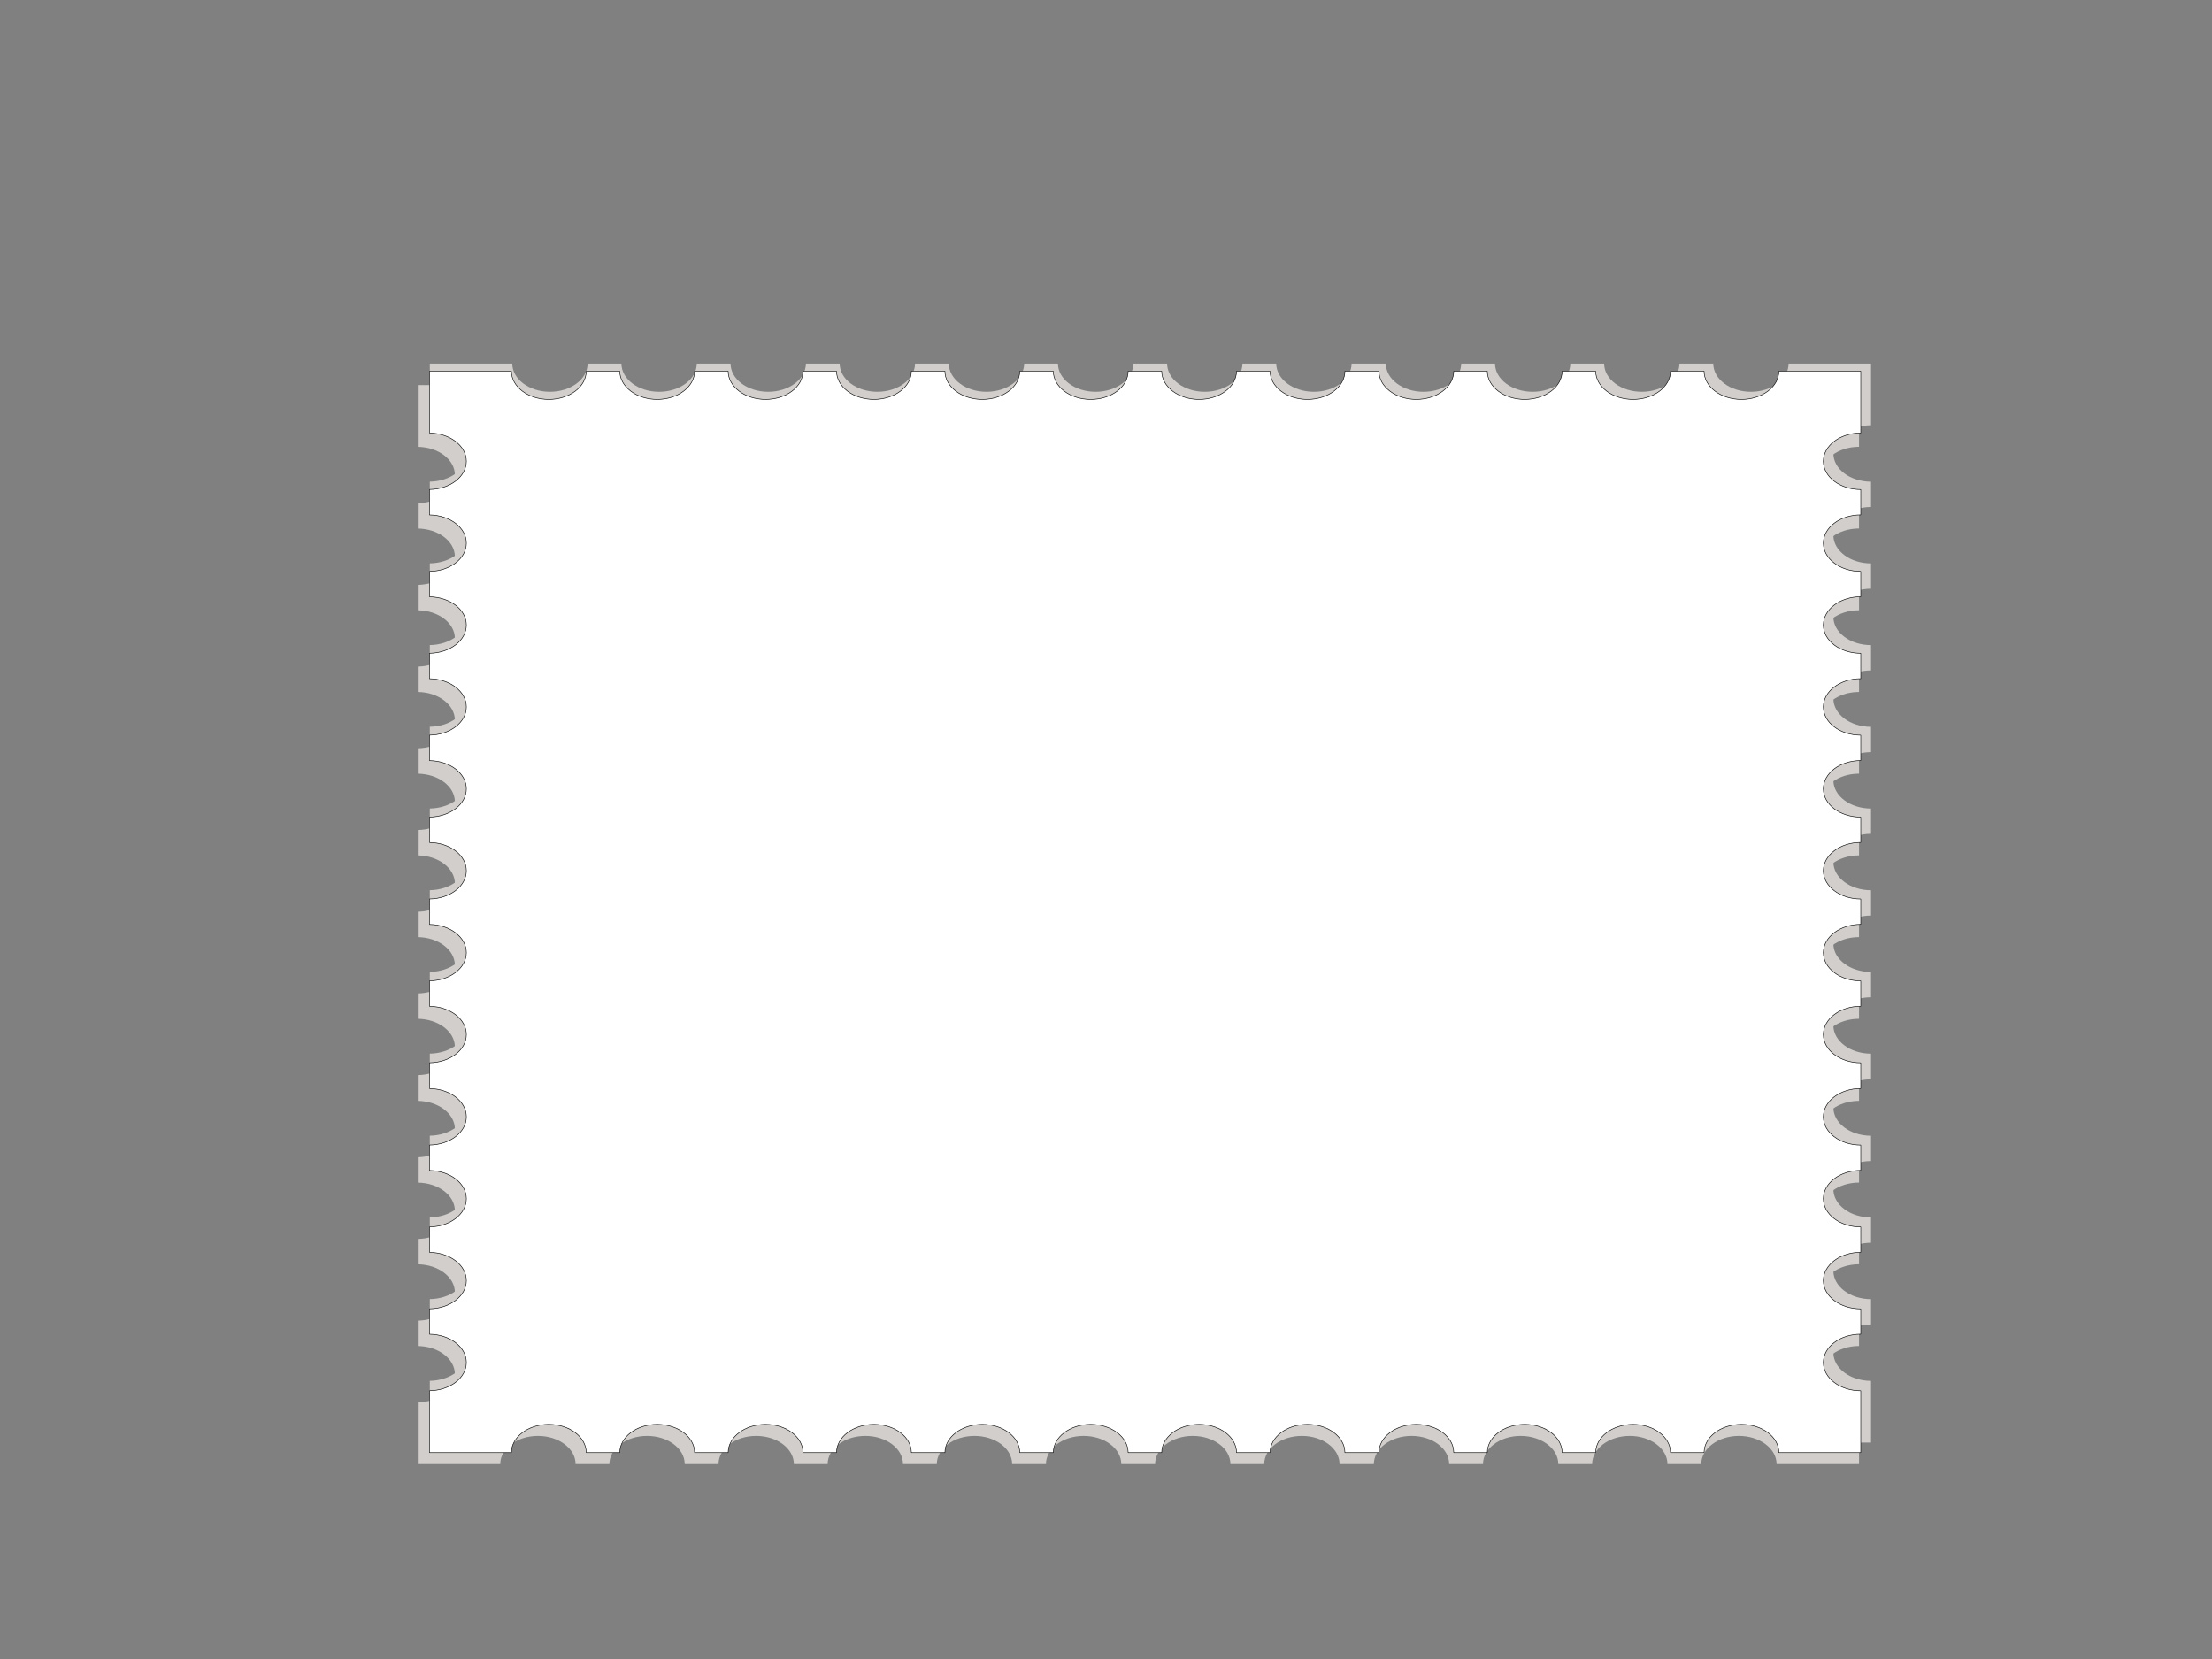 <?xml version="1.0" encoding="UTF-8" standalone="no"?><!DOCTYPE svg PUBLIC "-//W3C//DTD SVG 1.1//EN" "http://www.w3.org/Graphics/SVG/1.1/DTD/svg11.dtd"><svg width="100%" height="100%" viewBox="0 0 1024 768" version="1.1" xmlns="http://www.w3.org/2000/svg" xmlns:xlink="http://www.w3.org/1999/xlink" xml:space="preserve" style="fill-rule:evenodd;clip-rule:evenodd;stroke-linejoin:round;stroke-miterlimit:1.414;"><rect x="0" y="0" width="1024" height="768" fill="#808080" stroke="none"/><rect id="Plan-de-travail1" x="0" y="0" width="1024" height="768" style="fill:none;"/><clipPath id="_clip1"><rect id="Plan-de-travail11" x="0" y="0" width="1024" height="768"/></clipPath><g clip-path="url(#_clip1)"><path d="M848.723,247.756c0,-7.209 7.806,-13.056 17.438,-13.056l0,-11.716c-9.632,0 -17.438,-5.844 -17.438,-13.053c0,-7.209 7.806,-13.053 17.438,-13.053l0,-28.574l-38.17,0c0,7.214 -7.798,13.052 -17.438,13.052c-9.625,0 -17.423,-5.838 -17.427,-13.052l-15.653,0c-0.004,7.214 -7.806,13.052 -17.438,13.052c-9.629,0 -17.427,-5.838 -17.431,-13.052l-15.656,0c-0.004,7.214 -7.802,13.052 -17.438,13.052c-9.633,0 -17.427,-5.838 -17.431,-13.052l-15.657,0c-0.003,7.214 -7.802,13.052 -17.434,13.052c-9.629,0 -17.431,-5.838 -17.434,-13.052l-15.87,0c-0.004,7.214 -7.81,13.052 -17.438,13.052c-9.629,0 -17.438,-5.838 -17.442,-13.052l-15.645,0c-0.004,7.214 -7.81,13.052 -17.439,13.052c-9.624,0 -17.43,-5.838 -17.434,-13.052l-15.649,0c-0.004,7.214 -7.81,13.052 -17.442,13.052c-9.625,0 -17.434,-5.838 -17.438,-13.052l-15.645,0c-0.004,7.214 -7.81,13.052 -17.439,13.052c-9.624,0 -17.43,-5.838 -17.438,-13.052l-15.645,0c-0.004,7.214 -7.81,13.052 -17.438,13.052c-9.625,0 -17.435,-5.838 -17.442,-13.052l-15.645,0c-0.004,7.214 -7.81,13.052 -17.438,13.052c-9.629,0 -17.439,-5.838 -17.439,-13.052l-15.649,0c0,7.214 -7.809,13.052 -17.434,13.052c-9.629,0 -17.438,-5.838 -17.438,-13.052l-15.649,0c0,7.214 -7.81,13.052 -17.438,13.052c-9.625,0 -17.435,-5.838 -17.439,-13.052l-38.166,0l0,28.597c9.501,0.109 17.165,5.886 17.165,13.03c0,7.145 -7.664,12.922 -17.165,13.031l0,11.763c9.501,0.115 17.165,5.889 17.165,13.031c0,7.144 -7.664,12.924 -17.165,13.033l0,11.764c9.501,0.109 17.165,5.892 17.165,13.03c0,7.139 -7.664,12.927 -17.165,13.037l0,11.752c9.501,0.115 17.165,5.897 17.165,13.036c0,7.145 -7.664,12.927 -17.165,13.031l0,11.763c9.501,0.11 17.165,5.889 17.165,13.031c0,7.144 -7.664,12.924 -17.165,13.039l0,11.758c9.501,0.109 17.165,5.892 17.165,13.03c0,7.145 -7.664,12.922 -17.165,13.037l0,11.758c9.501,0.109 17.165,5.891 17.165,13.03c0,7.145 -7.664,12.927 -17.165,13.031l0,11.763c9.501,0.11 17.165,5.889 17.165,13.034c0,7.141 -7.664,12.921 -17.165,13.036l0,11.92c9.501,0.115 17.165,5.895 17.165,13.036c0,7.145 -7.664,12.922 -17.165,13.034l0,11.763c9.501,0.104 17.165,5.886 17.165,13.025c0,7.142 -7.664,12.927 -17.165,13.042l0,11.753c9.501,0.114 17.165,5.897 17.165,13.036c0,7.138 -7.664,12.921 -17.165,13.03l0,11.758c9.501,0.115 17.165,5.895 17.165,13.036c0,7.139 -7.664,12.925 -17.165,13.034l0,28.6l38.166,0l0,-0.006c0,-7.203 7.81,-13.047 17.439,-13.047c9.628,0 17.438,5.844 17.438,13.047l0,0.006l15.649,0l0,-0.006c0,-7.203 7.806,-13.047 17.438,-13.047c9.628,0 17.434,5.844 17.434,13.047l0,0.006l15.649,0l0,-0.006c0,-7.203 7.81,-13.047 17.439,-13.047c9.628,0 17.438,5.844 17.438,13.047l0,0.006l15.645,0l0,-0.006c0,-7.203 7.817,-13.047 17.442,-13.047c9.628,0 17.438,5.844 17.438,13.047l0,0.006l15.645,0l0,-0.006c0,-7.203 7.814,-13.047 17.438,-13.047c9.629,0 17.439,5.844 17.439,13.047l0,0.006l15.645,0l0,-0.006c0,-7.203 7.813,-13.047 17.438,-13.047c9.632,0 17.442,5.844 17.442,13.047l0,0.006l15.649,0l0,-0.006c0,-7.203 7.81,-13.047 17.434,-13.047c9.629,0 17.439,5.844 17.439,13.047l0,0.006l15.645,0l0,-0.006c0,-7.203 7.813,-13.047 17.442,-13.047c9.628,0 17.438,5.844 17.438,13.047l0,0.006l15.87,0l0,-0.006c0,-7.203 7.805,-13.047 17.434,-13.047c9.632,0 17.434,5.844 17.434,13.047l0,0.006l15.657,0l0,-0.006c0,-7.203 7.798,-13.047 17.431,-13.047c9.636,0 17.438,5.844 17.438,13.047l0,0.006l15.656,0l0,-0.006c0,-7.203 7.802,-13.047 17.431,-13.047c9.632,0 17.438,5.844 17.438,13.047l0,0.006l15.653,0l0,-0.006c0,-7.203 7.802,-13.047 17.427,-13.047c9.64,0 17.438,5.844 17.438,13.047l0,0.006l38.17,0l0,-28.575c-9.632,0 -17.438,-5.847 -17.438,-13.059c0,-7.214 7.806,-13.053 17.438,-13.053l0,-11.719c-9.632,0 -17.438,-5.844 -17.438,-13.052c0,-7.209 7.806,-13.059 17.438,-13.059l0,-11.713c-9.632,0 -17.438,-5.839 -17.438,-13.059c0,-7.203 7.806,-13.053 17.438,-13.053l0,-11.716c-9.632,0 -17.438,-5.841 -17.438,-13.053c0,-7.208 7.806,-13.053 17.438,-13.053l0,-11.884c-9.632,0 -17.438,-5.846 -17.438,-13.055c0,-7.212 7.806,-13.053 17.438,-13.053l0,-11.716c-9.632,0 -17.438,-5.85 -17.438,-13.059c0,-7.203 7.806,-13.053 17.438,-13.053l0,-11.713c-9.632,0 -17.438,-5.844 -17.438,-13.059c0,-7.208 7.806,-13.052 17.438,-13.052l0,-11.722c-9.632,0 -17.438,-5.836 -17.438,-13.053c0,-7.209 7.806,-13.047 17.438,-13.047l0,-11.719c-9.632,0 -17.438,-5.85 -17.438,-13.059c0,-7.208 7.806,-13.053 17.438,-13.053l0,-11.719c-9.632,0 -17.438,-5.844 -17.438,-13.053c0,-7.208 7.806,-13.052 17.438,-13.052l0,-11.722c-9.632,0 -17.438,-5.842 -17.438,-13.053Z" style="fill:#d1cecc;fill-rule:nonzero;"/><path d="M843.163,257.719c0,-7.208 7.805,-13.055 17.438,-13.055l0,-11.717c-9.633,0 -17.438,-5.844 -17.438,-13.052c0,-7.209 7.805,-13.053 17.438,-13.053l0,-28.575l-38.171,0c0,7.214 -7.798,13.053 -17.438,13.053c-9.625,0 -17.423,-5.839 -17.427,-13.053l-15.653,0c-0.003,7.214 -7.806,13.053 -17.438,13.053c-9.628,0 -17.427,-5.839 -17.43,-13.053l-15.657,0c-0.004,7.214 -7.802,13.053 -17.438,13.053c-9.632,0 -17.427,-5.839 -17.431,-13.053l-15.656,0c-0.004,7.214 -7.803,13.053 -17.435,13.053c-9.628,0 -17.43,-5.839 -17.434,-13.053l-15.87,0c-0.003,7.214 -7.809,13.053 -17.438,13.053c-9.628,0 -17.438,-5.839 -17.442,-13.053l-15.645,0c-0.004,7.214 -7.81,13.053 -17.438,13.053c-9.625,0 -17.431,-5.839 -17.435,-13.053l-15.649,0c-0.003,7.214 -7.809,13.053 -17.442,13.053c-9.624,0 -17.434,-5.839 -17.438,-13.053l-15.645,0c-0.004,7.214 -7.81,13.053 -17.438,13.053c-9.625,0 -17.431,-5.839 -17.438,-13.053l-15.646,0c-0.004,7.214 -7.809,13.053 -17.438,13.053c-9.625,0 -17.434,-5.839 -17.442,-13.053l-15.645,0c-0.004,7.214 -7.81,13.053 -17.438,13.053c-9.629,0 -17.438,-5.839 -17.438,-13.053l-15.65,0c0,7.214 -7.809,13.053 -17.434,13.053c-9.628,0 -17.438,-5.839 -17.438,-13.053l-15.649,0c0,7.214 -7.81,13.053 -17.438,13.053c-9.625,0 -17.435,-5.839 -17.438,-13.053l-38.167,0l0,28.597c9.501,0.109 17.165,5.886 17.165,13.031c0,7.144 -7.664,12.921 -17.165,13.03l0,11.764c9.501,0.115 17.165,5.889 17.165,13.03c0,7.145 -7.664,12.925 -17.165,13.034l0,11.763c9.501,0.109 17.165,5.892 17.165,13.031c0,7.139 -7.664,12.927 -17.165,13.036l0,11.753c9.501,0.114 17.165,5.897 17.165,13.036c0,7.144 -7.664,12.927 -17.165,13.03l0,11.764c9.501,0.109 17.165,5.889 17.165,13.03c0,7.145 -7.664,12.925 -17.165,13.039l0,11.759c9.501,0.109 17.165,5.891 17.165,13.03c0,7.144 -7.664,12.921 -17.165,13.036l0,11.758c9.501,0.109 17.165,5.892 17.165,13.031c0,7.144 -7.664,12.927 -17.165,13.03l0,11.764c9.501,0.109 17.165,5.889 17.165,13.033c0,7.142 -7.664,12.922 -17.165,13.036l0,11.921c9.501,0.114 17.165,5.894 17.165,13.036c0,7.144 -7.664,12.921 -17.165,13.033l0,11.764c9.501,0.103 17.165,5.886 17.165,13.025c0,7.141 -7.664,12.927 -17.165,13.041l0,11.753c9.501,0.115 17.165,5.897 17.165,13.036c0,7.139 -7.664,12.921 -17.165,13.031l0,11.758c9.501,0.114 17.165,5.894 17.165,13.036c0,7.139 -7.664,12.924 -17.165,13.033l0,28.6l38.167,0l0,-0.006c0,-7.203 7.809,-13.047 17.438,-13.047c9.628,0 17.438,5.844 17.438,13.047l0,0.006l15.649,0l0,-0.006c0,-7.203 7.806,-13.047 17.438,-13.047c9.629,0 17.434,5.844 17.434,13.047l0,0.006l15.65,0l0,-0.006c0,-7.203 7.809,-13.047 17.438,-13.047c9.628,0 17.438,5.844 17.438,13.047l0,0.006l15.645,0l0,-0.006c0,-7.203 7.817,-13.047 17.442,-13.047c9.629,0 17.438,5.844 17.438,13.047l0,0.006l15.646,0l0,-0.006c0,-7.203 7.813,-13.047 17.438,-13.047c9.628,0 17.438,5.844 17.438,13.047l0,0.006l15.645,0l0,-0.006c0,-7.203 7.814,-13.047 17.438,-13.047c9.633,0 17.442,5.844 17.442,13.047l0,0.006l15.649,0l0,-0.006c0,-7.203 7.81,-13.047 17.435,-13.047c9.628,0 17.438,5.844 17.438,13.047l0,0.006l15.645,0l0,-0.006c0,-7.203 7.814,-13.047 17.442,-13.047c9.629,0 17.438,5.844 17.438,13.047l0,0.006l15.87,0l0,-0.006c0,-7.203 7.806,-13.047 17.434,-13.047c9.632,0 17.435,5.844 17.435,13.047l0,0.006l15.656,0l0,-0.006c0,-7.203 7.799,-13.047 17.431,-13.047c9.636,0 17.438,5.844 17.438,13.047l0,0.006l15.657,0l0,-0.006c0,-7.203 7.802,-13.047 17.43,-13.047c9.632,0 17.438,5.844 17.438,13.047l0,0.006l15.653,0l0,-0.006c0,-7.203 7.802,-13.047 17.427,-13.047c9.64,0 17.438,5.844 17.438,13.047l0,0.006l38.171,0l0,-28.575c-9.633,0 -17.438,-5.847 -17.438,-13.058c0,-7.214 7.805,-13.053 17.438,-13.053l0,-11.719c-9.633,0 -17.438,-5.844 -17.438,-13.053c0,-7.209 7.805,-13.058 17.438,-13.058l0,-11.714c-9.633,0 -17.438,-5.838 -17.438,-13.058c0,-7.203 7.805,-13.053 17.438,-13.053l0,-11.716c-9.633,0 -17.438,-5.842 -17.438,-13.053c0,-7.209 7.805,-13.053 17.438,-13.053l0,-11.884c-9.633,0 -17.438,-5.847 -17.438,-13.056c0,-7.211 7.805,-13.053 17.438,-13.053l0,-11.716c-9.633,0 -17.438,-5.85 -17.438,-13.058c0,-7.203 7.805,-13.053 17.438,-13.053l0,-11.714c-9.633,0 -17.438,-5.844 -17.438,-13.058c0,-7.209 7.805,-13.053 17.438,-13.053l0,-11.722c-9.633,0 -17.438,-5.835 -17.438,-13.053c0,-7.208 7.805,-13.047 17.438,-13.047l0,-11.719c-9.633,0 -17.438,-5.85 -17.438,-13.058c0,-7.209 7.805,-13.053 17.438,-13.053l0,-11.719c-9.633,0 -17.438,-5.844 -17.438,-13.053c0,-7.209 7.805,-13.053 17.438,-13.053l0,-11.722c-9.633,0 -17.438,-5.841 -17.438,-13.053Z" style="fill:#d1cecc;fill-rule:nonzero;"/><path d="M844.082,251.445c0,-7.225 7.752,-13.086 17.317,-13.086l0,-11.743c-9.565,0 -17.317,-5.858 -17.317,-13.083c0,-7.226 7.752,-13.084 17.317,-13.084l0,-28.641l-37.905,0c0,7.231 -7.744,13.083 -17.317,13.083c-9.558,0 -17.302,-5.852 -17.306,-13.083l-15.544,0c-0.004,7.231 -7.752,13.083 -17.317,13.083c-9.562,0 -17.306,-5.852 -17.31,-13.083l-15.548,0c-0.003,7.231 -7.748,13.083 -17.317,13.083c-9.565,0 -17.306,-5.852 -17.31,-13.083l-15.547,0c-0.004,7.231 -7.748,13.083 -17.314,13.083c-9.561,0 -17.309,-5.852 -17.313,-13.083l-15.759,0c-0.004,7.231 -7.756,13.083 -17.317,13.083c-9.562,0 -17.318,-5.852 -17.321,-13.083l-15.537,0c-0.004,7.231 -7.755,13.083 -17.317,13.083c-9.558,0 -17.31,-5.852 -17.313,-13.083l-15.541,0c-0.004,7.231 -7.755,13.083 -17.321,13.083c-9.558,0 -17.313,-5.852 -17.317,-13.083l-15.536,0c-0.004,7.231 -7.756,13.083 -17.318,13.083c-9.557,0 -17.309,-5.852 -17.317,-13.083l-15.536,0c-0.004,7.231 -7.756,13.083 -17.317,13.083c-9.558,0 -17.314,-5.852 -17.321,-13.083l-15.537,0c-0.004,7.231 -7.755,13.083 -17.317,13.083c-9.562,0 -17.317,-5.852 -17.317,-13.083l-15.541,0c0,7.231 -7.755,13.083 -17.313,13.083c-9.562,0 -17.317,-5.852 -17.317,-13.083l-15.54,0c0,7.231 -7.756,13.083 -17.317,13.083c-9.558,0 -17.314,-5.852 -17.318,-13.083l-37.901,0l0,28.664c9.435,0.109 17.046,5.9 17.046,13.061c0,7.16 -7.611,12.951 -17.046,13.06l0,11.791c9.435,0.115 17.046,5.903 17.046,13.061c0,7.161 -7.611,12.954 -17.046,13.063l0,11.792c9.435,0.109 17.046,5.905 17.046,13.06c0,7.156 -7.611,12.957 -17.046,13.066l0,11.78c9.435,0.115 17.046,5.911 17.046,13.067c0,7.161 -7.611,12.957 -17.046,13.06l0,11.791c9.435,0.11 17.046,5.903 17.046,13.061c0,7.161 -7.611,12.954 -17.046,13.069l0,11.786c9.435,0.109 17.046,5.905 17.046,13.06c0,7.161 -7.611,12.952 -17.046,13.067l0,11.785c9.435,0.109 17.046,5.905 17.046,13.061c0,7.161 -7.611,12.957 -17.046,13.06l0,11.791c9.435,0.11 17.046,5.903 17.046,13.064c0,7.158 -7.611,12.951 -17.046,13.066l0,11.948c9.435,0.115 17.046,5.908 17.046,13.067c0,7.161 -7.611,12.951 -17.046,13.063l0,11.791c9.435,0.104 17.046,5.9 17.046,13.055c0,7.158 -7.611,12.957 -17.046,13.072l0,11.78c9.435,0.115 17.046,5.911 17.046,13.066c0,7.156 -7.611,12.952 -17.046,13.061l0,11.785c9.435,0.115 17.046,5.909 17.046,13.067c0,7.155 -7.611,12.954 -17.046,13.063l0,28.666l37.901,0l0,-0.005c0,-7.22 7.756,-13.078 17.318,-13.078c9.561,0 17.317,5.858 17.317,13.078l0,0.005l15.54,0l0,-0.005c0,-7.22 7.752,-13.078 17.317,-13.078c9.562,0 17.313,5.858 17.313,13.078l0,0.005l15.541,0l0,-0.005c0,-7.22 7.755,-13.078 17.317,-13.078c9.562,0 17.317,5.858 17.317,13.078l0,0.005l15.537,0l0,-0.005c0,-7.22 7.763,-13.078 17.321,-13.078c9.561,0 17.317,5.858 17.317,13.078l0,0.005l15.536,0l0,-0.005c0,-7.22 7.76,-13.078 17.317,-13.078c9.562,0 17.318,5.858 17.318,13.078l0,0.005l15.536,0l0,-0.005c0,-7.22 7.759,-13.078 17.317,-13.078c9.566,0 17.321,5.858 17.321,13.078l0,0.005l15.541,0l0,-0.005c0,-7.22 7.755,-13.078 17.313,-13.078c9.562,0 17.317,5.858 17.317,13.078l0,0.005l15.537,0l0,-0.005c0,-7.22 7.759,-13.078 17.321,-13.078c9.561,0 17.317,5.858 17.317,13.078l0,0.005l15.759,0l0,-0.005c0,-7.22 7.752,-13.078 17.313,-13.078c9.566,0 17.314,5.858 17.314,13.078l0,0.005l15.547,0l0,-0.005c0,-7.22 7.745,-13.078 17.31,-13.078c9.569,0 17.317,5.858 17.317,13.078l0,0.005l15.548,0l0,-0.005c0,-7.22 7.748,-13.078 17.31,-13.078c9.565,0 17.317,5.858 17.317,13.078l0,0.005l15.544,0l0,-0.005c0,-7.22 7.748,-13.078 17.306,-13.078c9.573,0 17.317,5.858 17.317,13.078l0,0.005l37.905,0l0,-28.641c-9.565,0 -17.317,-5.86 -17.317,-13.088c0,-7.231 7.752,-13.083 17.317,-13.083l0,-11.747c-9.565,0 -17.317,-5.857 -17.317,-13.083c0,-7.225 7.752,-13.088 17.317,-13.088l0,-11.741c-9.565,0 -17.317,-5.852 -17.317,-13.089c0,-7.22 7.752,-13.083 17.317,-13.083l0,-11.743c-9.565,0 -17.317,-5.855 -17.317,-13.083c0,-7.226 7.752,-13.084 17.317,-13.084l0,-11.911c-9.565,0 -17.317,-5.861 -17.317,-13.086c0,-7.228 7.752,-13.083 17.317,-13.083l0,-11.744c-9.565,0 -17.317,-5.863 -17.317,-13.088c0,-7.22 7.752,-13.083 17.317,-13.083l0,-11.741c-9.565,0 -17.317,-5.858 -17.317,-13.089c0,-7.225 7.752,-13.083 17.317,-13.083l0,-11.749c-9.565,0 -17.317,-5.849 -17.317,-13.083c0,-7.225 7.752,-13.077 17.317,-13.077l0,-11.747c-9.565,0 -17.317,-5.863 -17.317,-13.088c0,-7.226 7.752,-13.083 17.317,-13.083l0,-11.747c-9.565,0 -17.317,-5.857 -17.317,-13.083c0,-7.225 7.752,-13.083 17.317,-13.083l0,-11.749c-9.565,0 -17.317,-5.855 -17.317,-13.083Z" style="fill:#fff;fill-rule:nonzero;stroke:#000;stroke-width:0.25px;"/></g></svg>